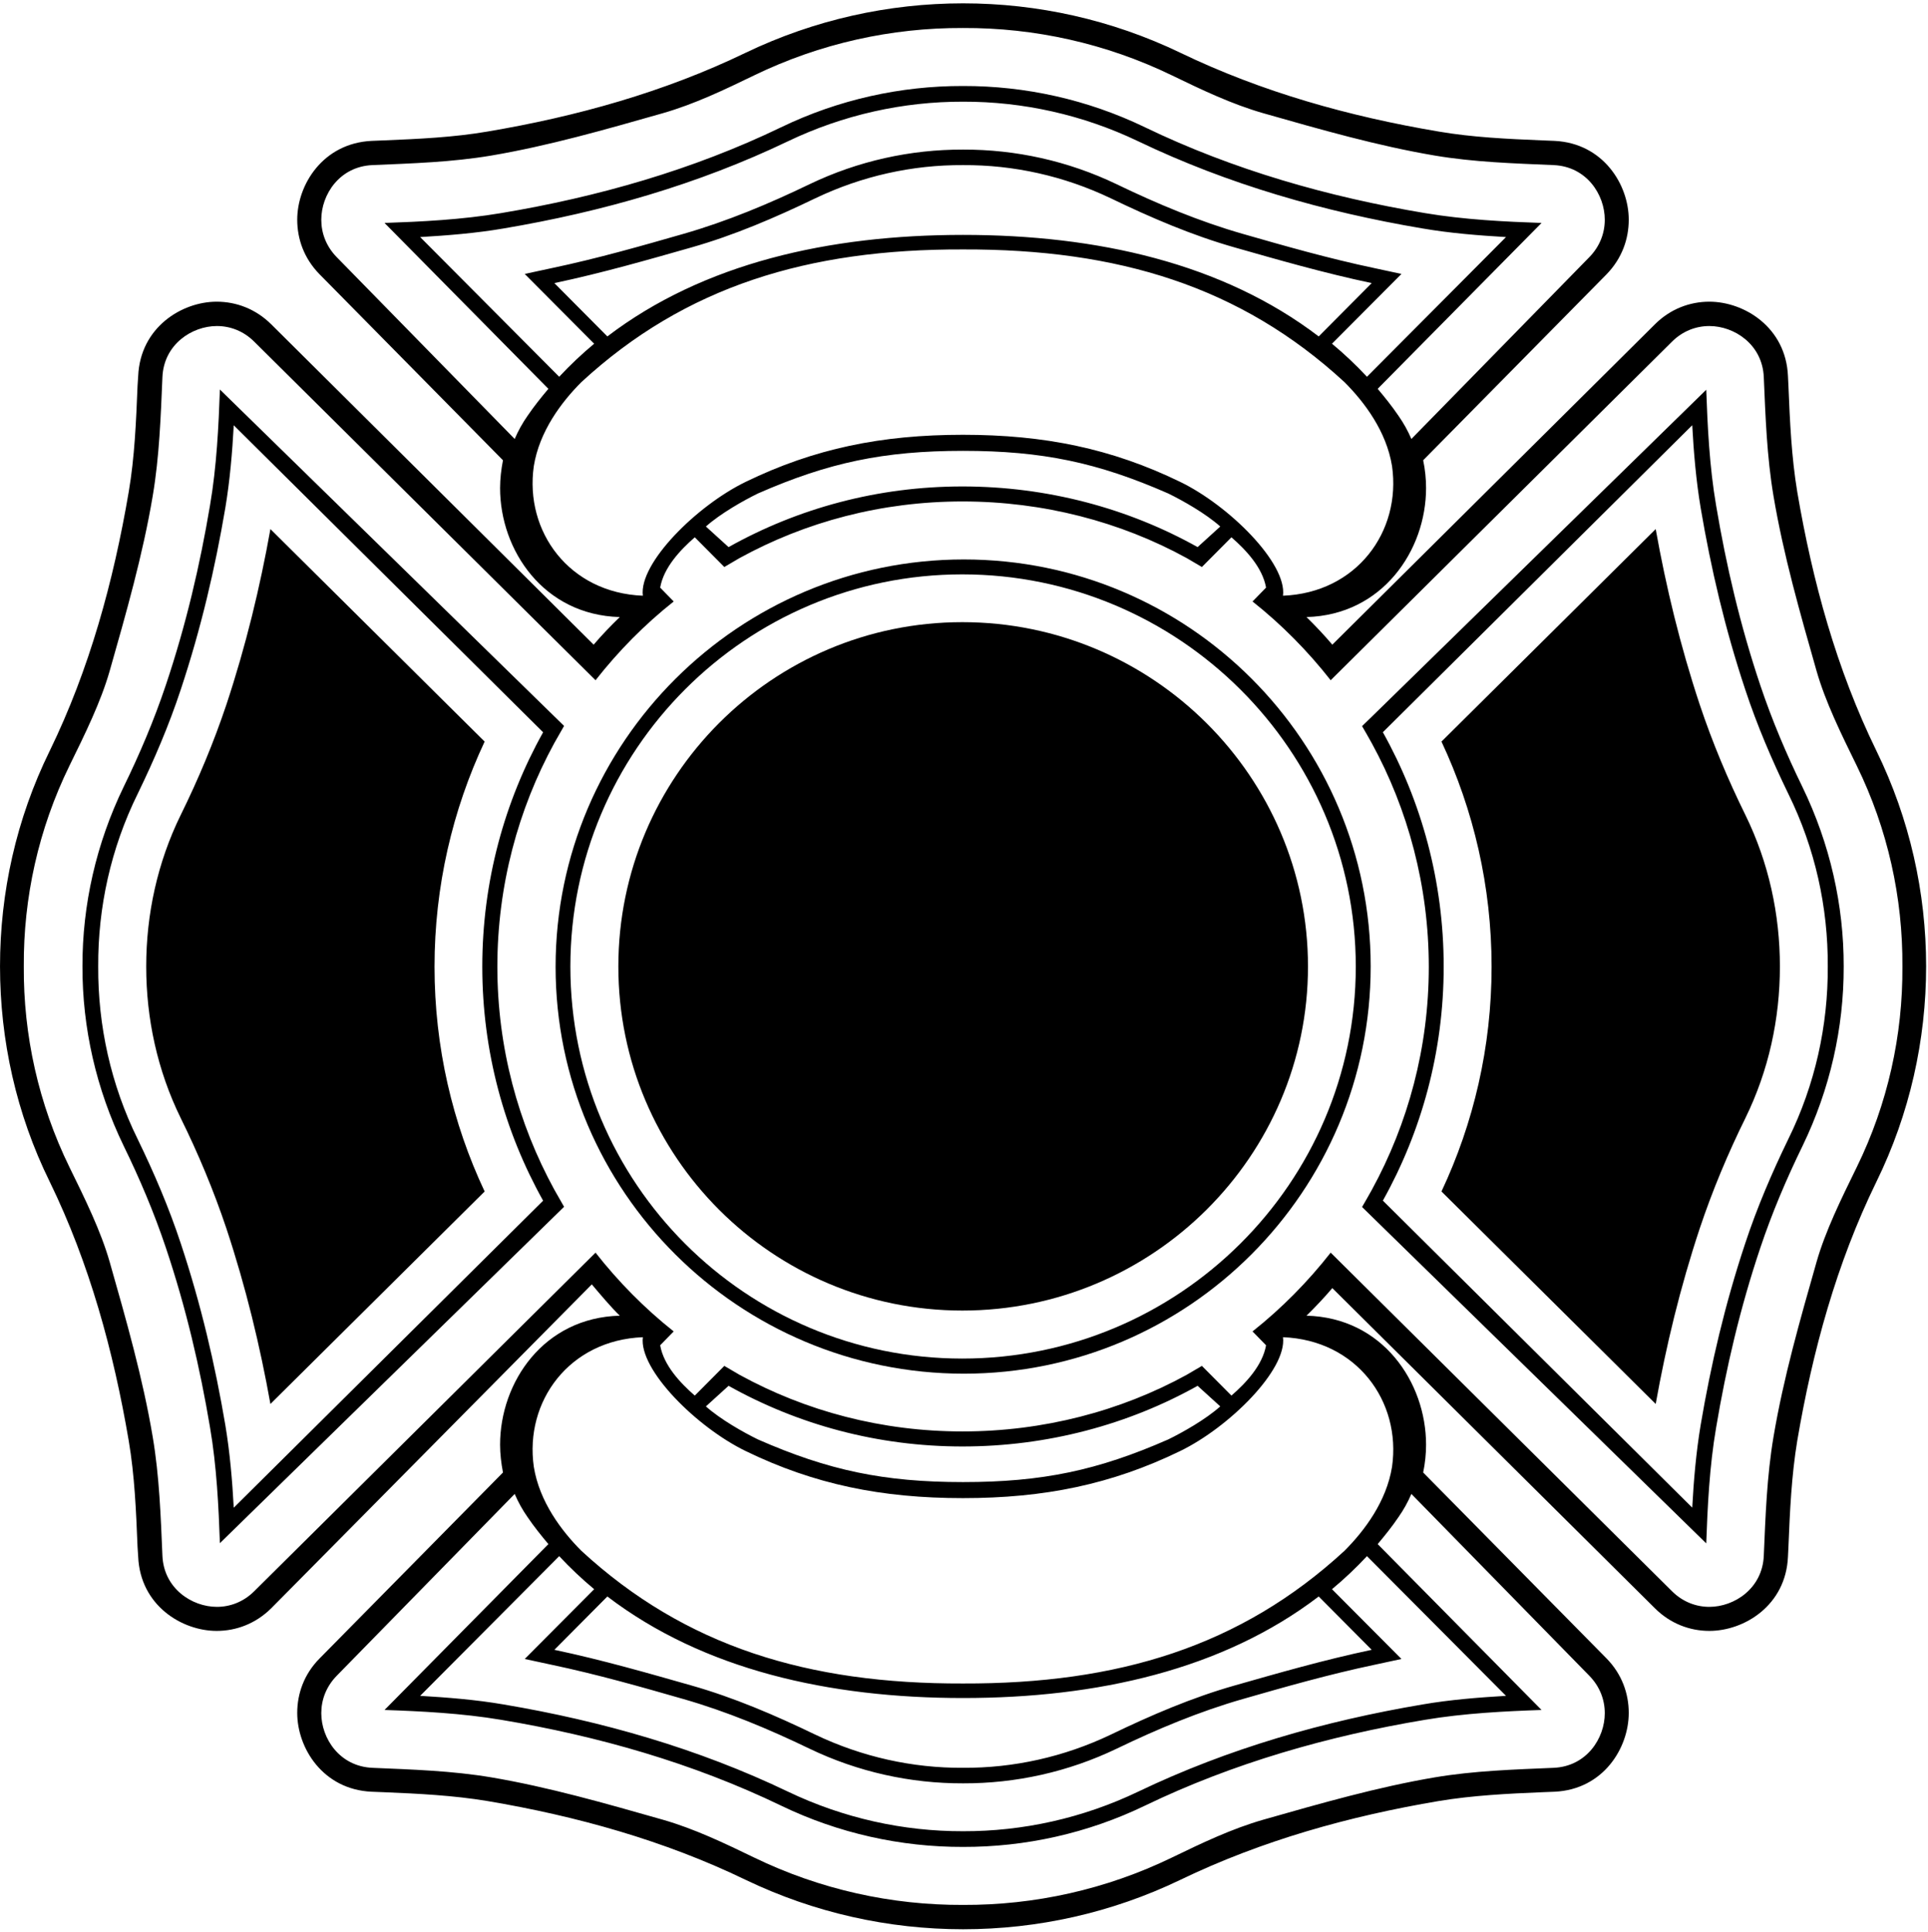 <?xml version="1.0" encoding="UTF-8"?>
<svg xmlns="http://www.w3.org/2000/svg" xmlns:xlink="http://www.w3.org/1999/xlink" width="519pt" height="520pt" viewBox="0 0 519 520" version="1.1">
<g id="surface1">
<path style=" stroke:none;fill-rule:nonzero;fill:rgb(0%,0%,0%);fill-opacity:1;" d="M 505.105 202.082 C 494.391 180.18 487.91 156.504 483.805 132.398 C 482.25 123.023 481.82 113.434 481.43 103.844 C 481.387 102.98 481.344 102.074 481.301 101.207 C 480.738 88.117 469.551 81.207 460.133 81.207 C 454.906 81.207 449.633 83.148 445.488 87.297 L 358.652 173.527 C 356.449 170.934 354.117 168.473 351.699 166.094 C 372.176 165.535 383.883 148.125 383.883 131.363 C 383.883 128.898 383.625 126.352 383.105 123.891 L 432.484 73.82 C 436.633 69.543 438.445 64.316 438.445 59.133 C 438.445 49.715 431.578 38.566 418.488 37.922 C 417.406 37.879 416.285 37.832 415.203 37.789 C 405.785 37.402 396.41 36.969 387.297 35.414 C 363.191 31.352 339.688 24.785 317.742 14.203 C 299.254 5.305 279.254 0.898 259.25 0.898 C 239.246 0.898 219.246 5.305 200.715 14.203 C 178.812 24.785 155.266 31.352 131.203 35.414 C 122.09 36.969 112.758 37.402 103.297 37.789 C 102.215 37.832 101.094 37.879 100.012 37.922 C 86.922 38.566 80.012 49.715 80.012 59.133 C 80.012 64.316 81.824 69.543 86.016 73.82 L 135.395 123.891 C 134.918 126.352 134.617 128.898 134.617 131.363 C 134.617 148.125 146.324 165.535 166.844 166.094 C 164.383 168.473 162.008 170.934 159.805 173.527 L 73.012 87.297 C 68.824 83.148 63.594 81.207 58.324 81.207 C 48.949 81.207 37.762 88.117 37.199 101.207 C 37.156 102.074 37.07 102.98 37.027 103.844 C 36.637 113.434 36.25 123.023 34.652 132.398 C 30.547 156.504 24.066 180.18 13.398 202.082 C 4.367 220.441 0.004 240.27 0.004 260.102 C 0.004 279.93 4.367 299.801 13.398 318.117 C 24.066 340.02 30.547 363.695 34.652 387.801 C 36.25 397.219 36.637 406.766 37.027 416.398 C 37.07 417.262 37.156 418.129 37.199 419.035 C 37.762 432.125 48.949 438.992 58.324 438.992 C 63.594 438.992 68.824 437.047 73.012 432.902 L 159.305 345.719 C 161.508 348.309 164.383 351.77 166.844 354.148 C 146.324 354.664 134.617 372.074 134.617 388.879 C 134.617 391.344 134.918 393.848 135.395 396.355 L 86.016 446.422 C 81.824 450.656 80.012 455.926 80.012 461.066 C 80.012 470.527 86.922 481.676 100.012 482.281 C 101.094 482.324 102.215 482.367 103.297 482.41 C 112.758 482.797 122.09 483.273 131.203 484.785 C 155.266 488.848 178.812 495.414 200.715 505.996 C 219.246 514.895 239.246 519.301 259.25 519.301 C 279.254 519.301 299.254 514.895 317.742 505.996 C 339.688 495.414 363.191 488.848 387.297 484.785 C 396.41 483.273 405.785 482.797 415.203 482.41 C 416.285 482.367 417.406 482.324 418.488 482.281 C 431.578 481.676 438.445 470.527 438.445 461.066 C 438.445 455.926 436.633 450.656 432.484 446.422 L 383.105 396.355 C 383.625 393.848 383.883 391.344 383.883 388.879 C 383.883 372.074 372.176 354.664 351.699 354.148 C 354.117 351.77 356.449 349.309 358.652 346.719 L 445.488 432.902 C 449.633 437.047 454.906 438.992 460.133 438.992 C 469.551 438.992 480.738 432.125 481.301 419.035 C 481.344 418.129 481.387 417.262 481.43 416.398 C 481.82 406.766 482.25 397.219 483.805 387.801 C 487.91 363.695 494.391 340.02 505.105 318.117 C 514.09 299.801 518.496 279.93 518.496 260.102 C 518.496 240.27 514.09 220.441 505.105 202.082 Z M 138.551 118.16 L 90.629 69.203 C 87.77 66.266 86.488 62.703 86.488 59.141 C 86.488 52.391 91.375 44.809 100.281 44.438 C 110.965 43.98 121.691 43.652 132.254 41.871 C 147.66 39.262 162.82 34.91 178.395 30.48 C 186.926 28.035 194.961 24.184 202.996 20.293 C 220.762 11.676 240.02 7.453 259.238 7.535 C 278.457 7.453 297.715 11.676 315.484 20.293 C 323.52 24.184 331.555 28.035 340.086 30.48 C 355.66 34.91 370.816 39.262 386.227 41.871 C 396.785 43.652 407.512 43.98 418.199 44.438 C 427.105 44.809 431.992 52.391 431.992 59.141 C 431.992 62.703 430.707 66.266 427.848 69.203 L 379.93 118.16 C 379.02 116.008 377.816 113.852 376.449 111.906 C 374.711 109.34 372.805 106.977 370.859 104.66 L 414.969 60.012 C 405.277 59.68 394.137 59.141 383.574 57.359 C 357.562 53.012 331.969 45.723 308.195 34.25 C 292.746 26.793 275.973 23.109 259.238 23.148 C 242.508 23.109 225.73 26.793 210.285 34.25 C 186.512 45.723 160.914 53.012 134.906 57.359 C 124.344 59.141 113.203 59.68 103.512 60.012 L 147.621 104.66 C 145.672 106.977 143.77 109.34 142.027 111.906 C 140.66 113.852 139.461 116.008 138.551 118.16 Z M 377.258 73.738 L 370.082 72.191 C 357.617 69.57 345.629 66.133 334.543 62.953 C 322.855 59.602 311.551 54.875 300.594 49.59 C 287.531 43.316 273.391 40.223 259.254 40.266 C 245.117 40.223 230.977 43.316 217.914 49.59 C 206.957 54.875 195.652 59.602 183.965 62.953 C 172.879 66.133 160.891 69.57 148.426 72.191 L 141.25 73.738 L 159.945 92.52 C 156.637 95.27 153.496 98.234 150.531 101.414 L 113.102 63.812 C 120.363 63.383 128.102 62.781 135.578 61.492 C 162.051 57.023 187.918 49.633 212.113 38.027 C 227.023 30.895 243.141 27.328 259.254 27.371 C 275.367 27.328 291.484 30.895 306.395 38.027 C 330.59 49.633 356.457 57.023 382.93 61.492 C 390.406 62.781 398.141 63.383 405.402 63.812 L 367.977 101.414 C 365.012 98.234 361.871 95.27 358.562 92.52 Z M 354.984 90.559 C 329.113 70.832 295.34 63.227 259.242 63.227 C 223.145 63.227 189.367 70.832 163.496 90.559 L 149.23 76.203 C 162.25 73.453 174.715 69.844 186.059 66.621 C 197.574 63.355 208.66 58.586 219.449 53.387 C 232.039 47.367 245.66 44.359 259.242 44.445 C 272.82 44.359 286.441 47.367 299.035 53.387 C 309.82 58.586 320.906 63.355 332.426 66.621 C 343.77 69.844 356.23 73.453 369.254 76.203 Z M 143.699 125.453 C 145.203 116.129 151.09 108.266 156.504 102.852 C 184.48 77.066 217.57 67.012 259.211 67.141 C 300.852 67.012 333.941 77.066 361.914 102.852 C 367.328 108.266 373.219 116.129 374.723 125.453 C 377.258 143.117 365.141 159.574 345.371 160.348 C 346.488 151.582 330.805 136.066 317.695 129.707 C 299.219 120.727 281.125 117.031 259.211 117.031 C 237.293 117.031 219.203 120.727 200.723 129.707 C 187.617 136.066 171.934 151.582 173.051 160.348 C 153.281 159.574 141.164 143.117 143.699 125.453 Z M 328.484 141.723 L 322.383 147.266 C 303.73 136.824 281.941 130.938 259.082 130.938 C 236.219 130.938 214.777 136.824 196.125 147.266 L 190.023 141.723 C 193.977 138.199 200.164 134.719 204.031 132.828 C 223.027 124.492 237.938 121.355 259.254 121.355 C 280.566 121.355 295.48 124.492 314.473 132.828 C 318.344 134.719 324.531 138.199 328.484 141.723 Z M 379.93 402.125 L 427.848 451.082 C 430.707 454.02 431.992 457.582 431.992 461.145 C 431.992 467.895 427.105 475.477 418.199 475.848 C 407.512 476.305 396.785 476.637 386.227 478.414 C 370.816 481.023 355.66 485.375 340.086 489.805 C 331.555 492.25 323.52 496.102 315.484 499.992 C 297.715 508.609 278.457 512.832 259.238 512.75 C 240.02 512.832 220.762 508.609 202.996 499.992 C 194.961 496.102 186.926 492.25 178.395 489.805 C 162.82 485.375 147.66 481.023 132.254 478.414 C 121.691 476.637 110.965 476.305 100.281 475.848 C 91.375 475.477 86.488 467.895 86.488 461.145 C 86.488 457.582 87.77 454.02 90.629 451.082 L 138.551 402.125 C 139.461 404.277 140.66 406.434 142.027 408.379 C 143.77 410.945 145.672 413.309 147.621 415.629 L 103.512 460.273 C 113.203 460.605 124.344 461.145 134.906 462.926 C 160.914 467.273 186.512 474.562 210.285 486.035 C 225.73 493.492 242.508 497.176 259.238 497.137 C 275.973 497.176 292.746 493.492 308.195 486.035 C 331.969 474.562 357.562 467.273 383.574 462.926 C 394.137 461.145 405.277 460.605 414.969 460.273 L 370.859 415.629 C 372.805 413.309 374.711 410.945 376.449 408.379 C 377.816 406.434 379.02 404.277 379.93 402.125 Z M 141.25 446.547 L 148.426 448.094 C 160.891 450.715 172.879 454.152 183.965 457.332 C 195.652 460.684 206.957 465.41 217.914 470.695 C 230.977 476.969 245.117 480.066 259.254 480.023 C 273.391 480.066 287.531 476.969 300.594 470.695 C 311.551 465.41 322.855 460.684 334.543 457.332 C 345.629 454.152 357.617 450.715 370.082 448.094 L 377.258 446.547 L 358.562 427.766 C 361.871 425.016 365.012 422.051 367.977 418.871 L 405.402 456.473 C 398.141 456.902 390.406 457.504 382.93 458.793 C 356.457 463.262 330.59 470.652 306.395 482.258 C 291.484 489.391 275.367 492.957 259.254 492.914 C 243.141 492.957 227.023 489.391 212.113 482.258 C 187.918 470.652 162.051 463.262 135.578 458.793 C 128.102 457.504 120.363 456.902 113.102 456.473 L 150.531 418.871 C 153.496 422.051 156.637 425.016 159.945 427.766 Z M 163.496 429.727 C 189.367 449.453 223.145 457.059 259.242 457.059 C 295.34 457.059 329.113 449.453 354.984 429.727 L 369.254 444.082 C 356.23 446.832 343.77 450.441 332.426 453.664 C 320.906 456.93 309.82 461.699 299.035 466.902 C 286.441 472.918 272.82 475.926 259.242 475.84 C 245.66 475.926 232.039 472.918 219.449 466.902 C 208.66 461.699 197.574 456.93 186.059 453.664 C 174.715 450.441 162.25 446.832 149.23 444.082 Z M 374.723 394.832 C 373.219 404.156 367.328 412.02 361.914 417.438 C 333.941 443.219 300.852 453.273 259.211 453.145 C 217.57 453.273 184.48 443.219 156.504 417.438 C 151.09 412.02 145.203 404.156 143.699 394.832 C 141.164 377.172 153.281 360.711 173.051 359.938 C 171.934 368.703 187.617 384.219 200.723 390.578 C 219.203 399.559 237.293 403.254 259.211 403.254 C 281.125 403.254 299.219 399.559 317.695 390.578 C 330.805 384.219 346.488 368.703 345.371 359.938 C 365.141 360.711 377.258 377.172 374.723 394.832 Z M 190.023 378.562 L 196.125 373.02 C 214.777 383.461 236.219 389.348 259.082 389.348 C 281.941 389.348 303.73 383.461 322.383 373.02 L 328.484 378.562 C 324.531 382.086 318.344 385.566 314.473 387.457 C 295.48 395.797 280.566 398.934 259.254 398.934 C 237.938 398.934 223.027 395.797 204.031 387.457 C 200.164 385.566 193.977 382.086 190.023 378.562 Z M 499.812 314.188 C 495.59 322.805 491.406 331.293 489.004 339.66 C 484.57 355.234 480.098 370.805 477.406 386.793 C 475.625 397.355 475.254 408.082 474.797 418.77 C 474.422 427.59 466.844 432.52 460.137 432.52 C 456.574 432.52 452.969 431.191 450.07 428.293 L 358.207 337.176 C 352.035 345.047 344.996 352.168 337.168 358.383 L 340.812 362.109 C 339.859 367.535 335.387 372.258 331.492 375.652 L 323.539 367.66 C 322.215 368.445 320.848 369.23 319.441 370.062 C 301.633 379.836 280.84 385.301 259.094 385.301 C 237.352 385.301 216.891 379.836 199.082 370.062 C 197.672 369.23 196.305 368.445 194.98 367.66 L 187.027 375.652 C 183.137 372.258 178.664 367.535 177.711 362.109 L 181.355 358.383 C 173.527 352.168 166.484 345.047 160.312 337.176 L 68.453 428.293 C 65.551 431.191 61.949 432.52 58.387 432.52 C 51.676 432.52 44.098 427.59 43.723 418.77 C 43.27 408.082 42.898 397.355 41.113 386.793 C 38.422 370.805 33.949 355.234 29.52 339.66 C 27.117 331.293 22.934 322.805 18.707 314.188 C 10.344 297.125 6.285 278.613 6.406 260.141 C 6.285 241.668 10.344 223.152 18.707 206.09 C 22.934 197.477 27.117 188.984 29.52 180.617 C 33.949 165.047 38.422 149.473 41.113 133.484 C 42.898 122.926 43.27 112.195 43.723 101.512 C 44.098 92.688 51.676 87.762 58.387 87.762 C 61.949 87.762 65.551 89.086 68.453 91.984 L 160.312 183.102 C 166.484 175.234 173.527 168.109 181.355 161.898 L 177.711 158.172 C 178.664 152.742 183.137 148.023 187.027 144.625 L 194.98 152.621 C 196.305 151.832 197.672 151.047 199.082 150.219 C 216.891 140.441 237.352 134.977 259.094 134.977 C 280.84 134.977 301.633 140.441 319.441 150.219 C 320.848 151.047 322.215 151.832 323.539 152.621 L 331.492 144.625 C 335.387 148.023 339.859 152.742 340.812 158.172 L 337.168 161.898 C 344.996 168.109 352.035 175.234 358.207 183.102 L 450.07 91.984 C 452.969 89.086 456.574 87.762 460.137 87.762 C 466.844 87.762 474.422 92.688 474.797 101.512 C 475.254 112.195 475.625 122.926 477.406 133.484 C 480.098 149.473 484.57 165.047 489.004 180.617 C 491.406 188.984 495.59 197.477 499.812 206.09 C 508.18 223.152 512.238 241.668 512.113 260.141 C 512.238 278.613 508.18 297.125 499.812 314.188 "/>
<path style=" stroke:none;fill-rule:nonzero;fill:rgb(0%,0%,0%);fill-opacity:1;" d="M 259.457 150.59 C 198.961 150.59 149.562 199.738 149.562 260.234 C 149.562 320.73 198.961 369.754 259.457 369.754 C 319.953 369.754 368.977 320.605 368.977 260.109 C 368.977 199.613 319.953 150.59 259.457 150.59 Z M 259.035 365.688 C 200.766 365.688 153.539 318.461 153.539 260.188 C 153.539 201.918 200.766 154.605 259.035 154.605 C 317.309 154.605 364.965 201.918 364.965 260.188 C 364.965 318.461 317.309 365.688 259.035 365.688 "/>
<path style=" stroke:none;fill-rule:nonzero;fill:rgb(0%,0%,0%);fill-opacity:1;" d="M 259.062 167.465 C 207.926 167.465 166.453 208.977 166.453 260.156 C 166.453 311.297 207.926 352.766 259.062 352.766 C 310.285 352.766 352.098 311.254 352.098 260.156 C 352.098 209.062 310.285 167.465 259.062 167.465 "/>
<path style=" stroke:none;fill-rule:nonzero;fill:rgb(0%,0%,0%);fill-opacity:1;" d="M 133.883 260.199 C 133.883 238.453 139.469 217.828 149.223 199.996 C 150.082 198.449 150.941 196.945 151.844 195.398 L 59.195 104.852 C 58.852 114.566 58.336 125.566 56.531 136.051 C 53.824 152.121 50.086 168.195 44.629 184.438 C 41.488 193.809 37.625 202.918 33.281 211.812 C 25.891 227.066 22.152 243.57 22.195 260.113 C 22.152 276.66 25.891 293.16 33.281 308.414 C 37.625 317.312 41.488 326.422 44.629 335.789 C 50.086 352.031 53.824 368.105 56.531 384.176 C 58.336 394.66 58.852 405.664 59.195 415.375 L 151.844 324.832 C 150.941 323.285 150.082 321.781 149.223 320.234 C 139.469 302.398 133.883 281.945 133.883 260.199 Z M 62.922 405.828 C 62.535 398.609 61.891 390.961 60.645 383.523 C 57.895 367.324 54.109 351.078 48.652 334.664 C 45.473 325.039 41.477 315.715 37.051 306.602 C 29.832 291.949 26.352 276.051 26.438 260.148 C 26.352 244.25 29.832 228.352 37.051 213.695 C 41.477 204.586 45.473 195.262 48.652 185.637 C 54.109 169.219 57.895 152.977 60.645 136.773 C 61.891 129.34 62.535 121.691 62.922 114.473 L 146.203 197.109 C 135.801 215.715 129.828 237.289 129.828 260.191 C 129.828 283.098 135.801 304.586 146.203 323.191 L 62.922 405.828 "/>
<path style=" stroke:none;fill-rule:nonzero;fill:rgb(0%,0%,0%);fill-opacity:1;" d="M 473.871 184.496 C 468.414 168.254 464.676 152.18 461.969 136.109 C 460.164 125.621 459.648 114.621 459.305 104.91 L 369.578 192.617 L 366.656 195.453 C 367.559 197 368.418 198.504 369.277 200.055 C 379.031 217.887 384.617 238.512 384.617 260.258 C 384.617 282.004 379.031 302.457 369.277 320.289 C 368.418 321.84 367.559 323.34 366.656 324.891 L 459.305 415.434 C 459.648 405.719 460.164 394.719 461.969 384.234 C 464.676 368.16 468.414 352.09 473.871 335.848 C 477.012 326.48 480.879 317.367 485.219 308.473 C 492.609 293.219 496.348 276.715 496.305 260.172 C 496.348 243.629 492.609 227.125 485.219 211.871 C 480.879 202.977 477.012 193.863 473.871 184.496 Z M 481.406 306.59 C 476.98 315.699 472.984 325.023 469.805 334.652 C 464.344 351.066 460.562 367.312 457.812 383.512 C 456.566 390.945 455.922 398.594 455.535 405.812 L 372.254 323.176 C 382.656 304.57 388.629 283.086 388.629 260.18 C 388.629 237.273 382.656 215.703 372.254 197.094 L 455.535 114.457 C 455.922 121.68 456.566 129.328 457.812 136.762 C 460.562 152.961 464.344 169.203 469.805 185.621 C 472.984 195.246 476.98 204.57 481.406 213.684 C 488.625 228.336 492.105 244.234 492.02 260.137 C 492.105 276.035 488.625 291.938 481.406 306.59 "/>
<path style=" stroke:none;fill-rule:nonzero;fill:rgb(0%,0%,0%);fill-opacity:1;" d="M 130.461 199.613 L 72.793 142.414 C 70 158.016 66.219 173.742 60.934 189.688 C 57.492 199.957 53.328 209.883 48.641 219.379 C 42.367 232.188 39.359 246.109 39.359 260.16 C 39.359 274.215 42.367 288.137 48.641 300.941 C 53.328 310.438 57.492 320.367 60.934 330.637 C 66.219 346.578 70 362.309 72.793 377.906 L 130.461 320.711 C 121.824 302.359 116.969 281.863 116.969 260.203 C 116.969 238.59 121.824 218.004 130.461 199.613 "/>
<path style=" stroke:none;fill-rule:nonzero;fill:rgb(0%,0%,0%);fill-opacity:1;" d="M 457.562 189.688 C 452.273 173.742 448.492 158.016 445.699 142.414 L 388.031 199.613 C 396.668 218.004 401.523 238.59 401.523 260.203 C 401.523 281.863 396.668 302.359 388.031 320.711 L 445.699 377.906 C 448.492 362.309 452.273 346.578 457.562 330.637 C 460.996 320.367 465.168 310.438 469.852 300.941 C 476.125 288.137 479.133 274.215 479.133 260.16 C 479.133 246.109 476.125 232.188 469.852 219.379 C 465.168 209.883 460.996 199.957 457.562 189.688 "/>
</g>
</svg>
